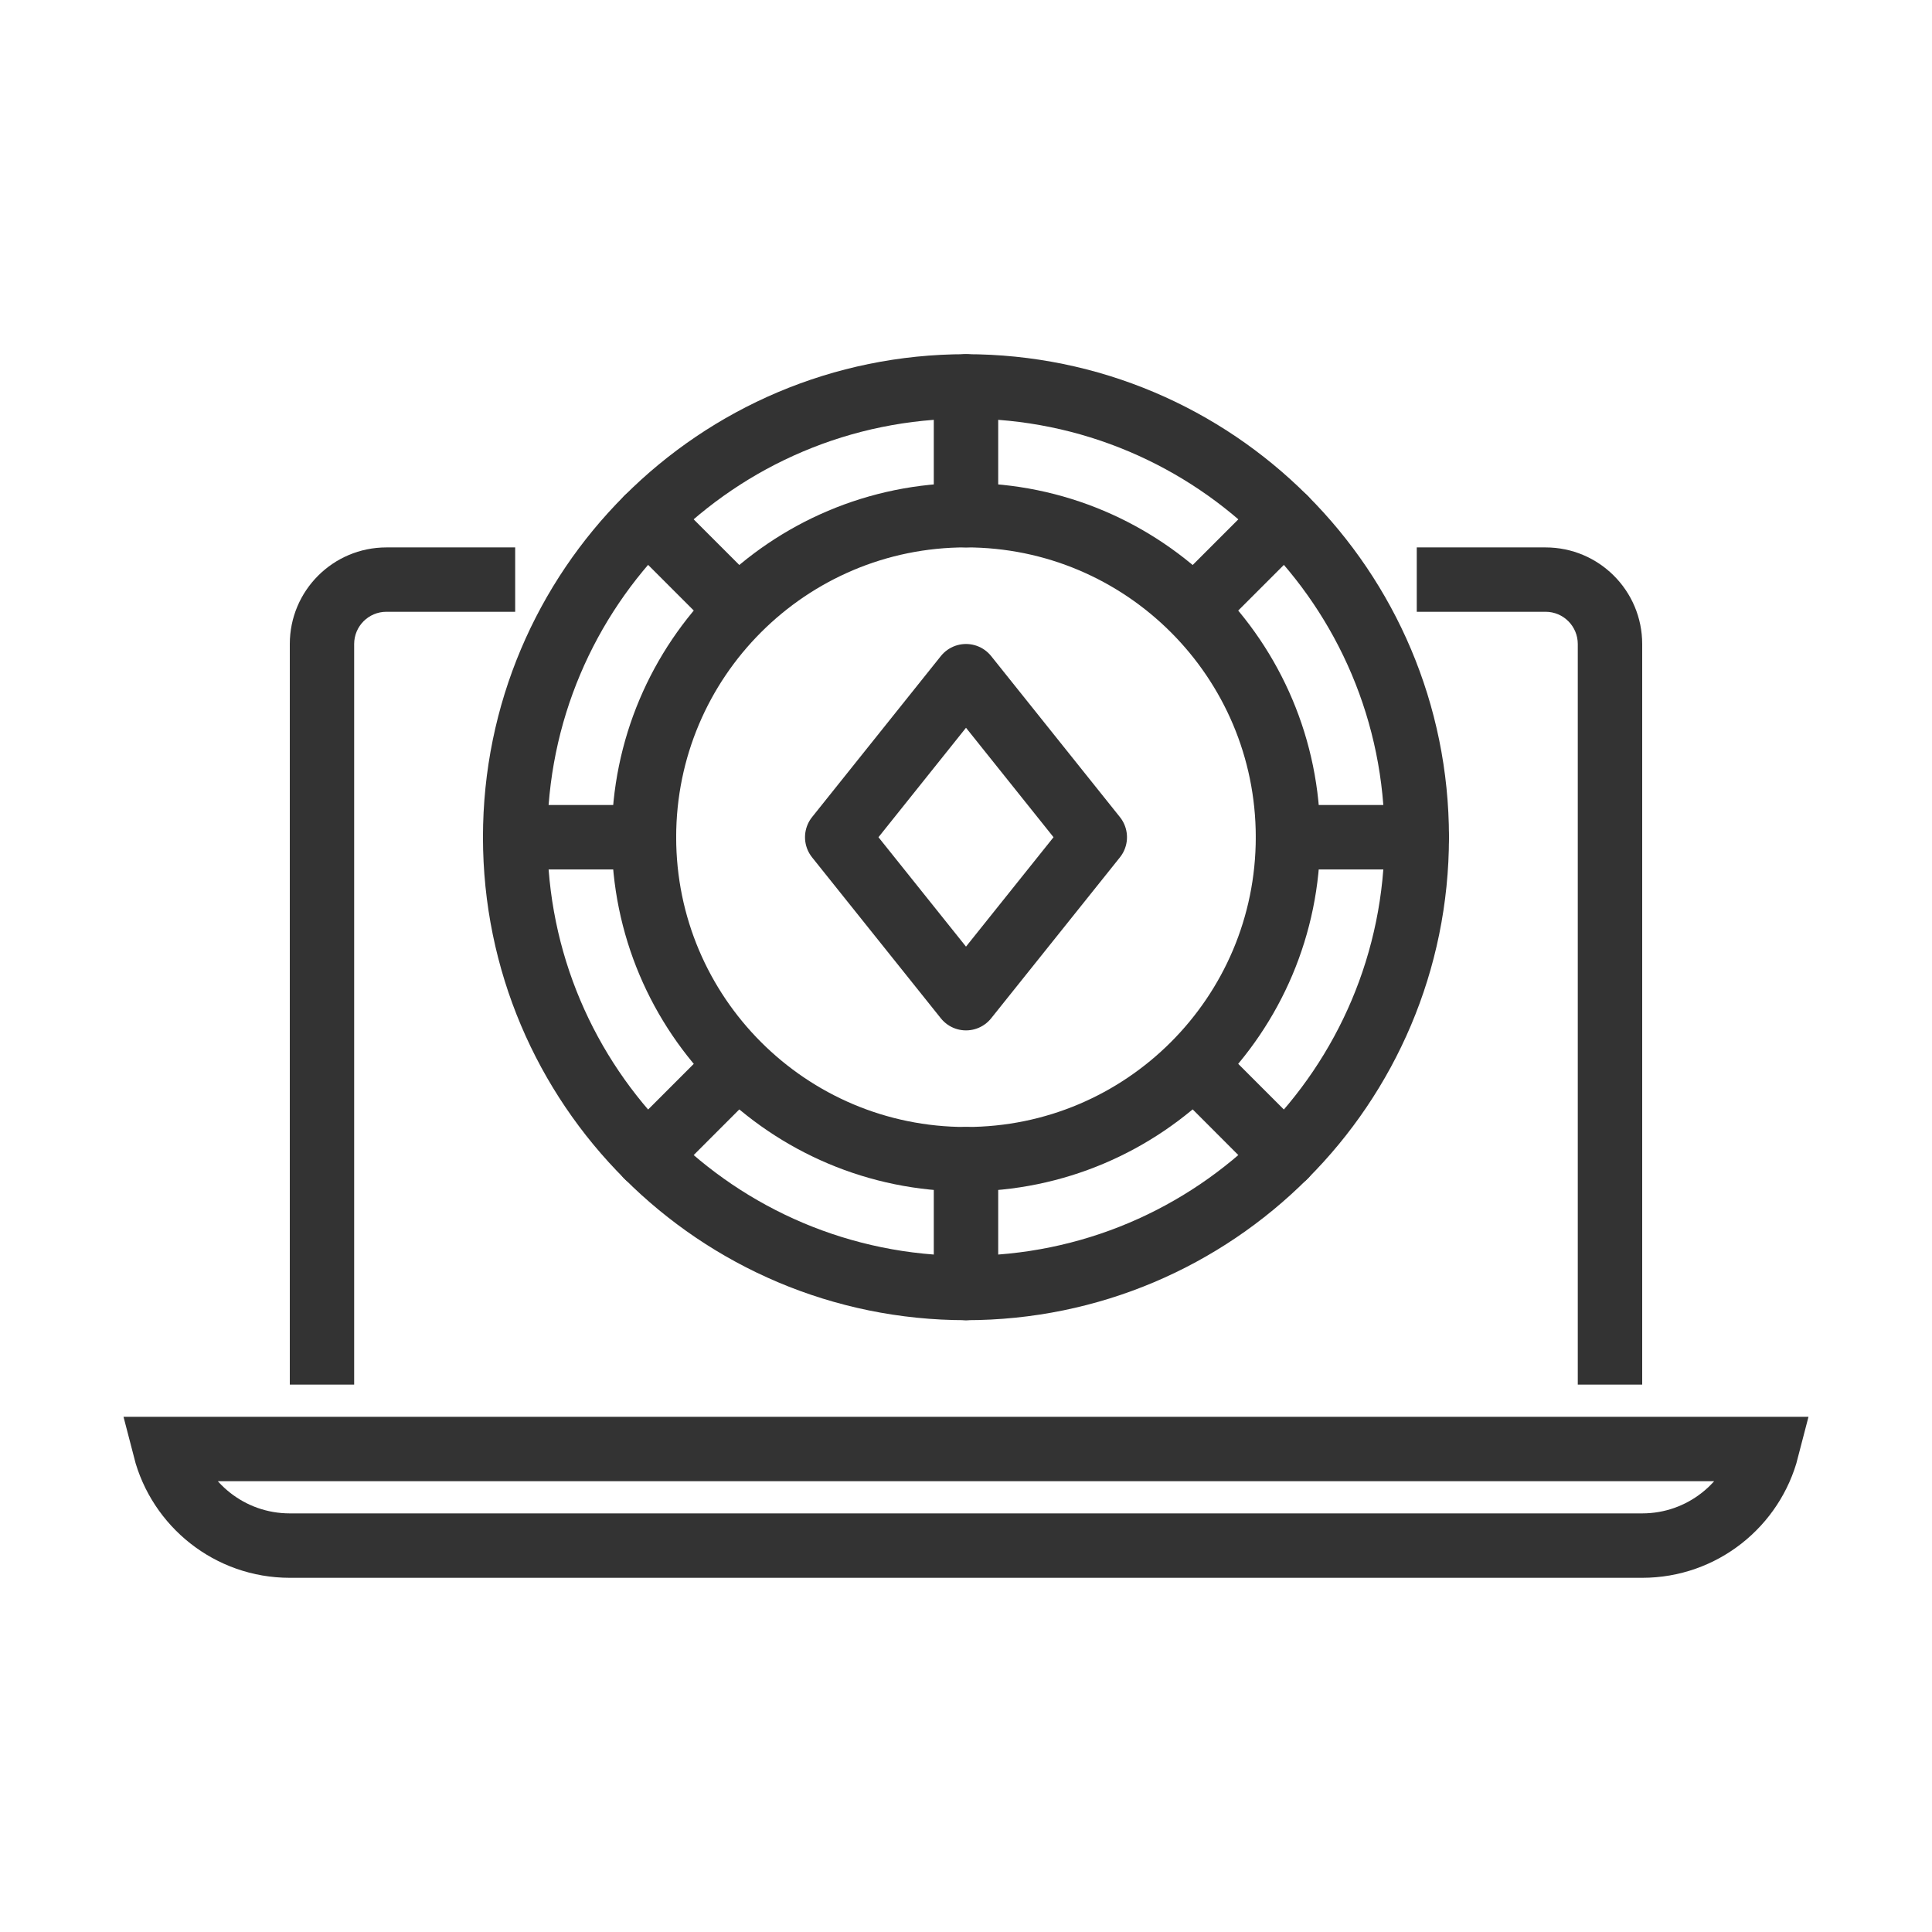 <svg width="32" height="32" viewBox="0 0 32 32" fill="none" xmlns="http://www.w3.org/2000/svg">
<g opacity="0.8">
<path d="M16 19.2C18.945 19.2 21.333 16.812 21.333 13.867C21.333 10.921 18.945 8.533 16 8.533C13.054 8.533 10.666 10.921 10.666 13.867C10.666 16.812 13.054 19.2 16 19.2Z" stroke="black" stroke-width="1.067" stroke-miterlimit="10" stroke-linecap="round" stroke-linejoin="round"/>
<path d="M16 21.333C20.124 21.333 23.466 17.99 23.466 13.867C23.466 9.743 20.124 6.4 16 6.4C11.876 6.4 8.533 9.743 8.533 13.867C8.533 17.99 11.876 21.333 16 21.333Z" stroke="black" stroke-width="1.067" stroke-miterlimit="10" stroke-linecap="round" stroke-linejoin="round"/>
<path d="M16 6.4V8.533" stroke="black" stroke-width="1.067" stroke-miterlimit="10" stroke-linecap="round" stroke-linejoin="round"/>
<path d="M10.72 8.587L12.213 10.08" stroke="black" stroke-width="1.067" stroke-miterlimit="10" stroke-linecap="round" stroke-linejoin="round"/>
<path d="M8.533 13.867H10.666" stroke="black" stroke-width="1.067" stroke-miterlimit="10" stroke-linecap="round" stroke-linejoin="round"/>
<path d="M10.72 19.147L12.213 17.653" stroke="black" stroke-width="1.067" stroke-miterlimit="10" stroke-linecap="round" stroke-linejoin="round"/>
<path d="M16 21.333V19.2" stroke="black" stroke-width="1.067" stroke-miterlimit="10" stroke-linecap="round" stroke-linejoin="round"/>
<path d="M21.28 19.147L19.787 17.653" stroke="black" stroke-width="1.067" stroke-miterlimit="10" stroke-linecap="round" stroke-linejoin="round"/>
<path d="M23.466 13.867H21.333" stroke="black" stroke-width="1.067" stroke-miterlimit="10" stroke-linecap="round" stroke-linejoin="round"/>
<path d="M21.28 8.587L19.787 10.08" stroke="black" stroke-width="1.067" stroke-miterlimit="10" stroke-linecap="round" stroke-linejoin="round"/>
<path d="M16 11.2L13.867 13.867L16 16.533L18.133 13.867L16 11.2Z" stroke="black" stroke-width="1.067" stroke-miterlimit="10" stroke-linecap="round" stroke-linejoin="round"/>
<path d="M29.266 24C29.029 24.92 28.194 25.6 27.2 25.6H4.8C3.806 25.6 2.971 24.92 2.734 24H29.266Z" stroke="black" stroke-width="1.067"/>
<path fill-rule="evenodd" clip-rule="evenodd" d="M8.533 9.067H6.4C5.516 9.067 4.8 9.783 4.8 10.667V22.933H5.866V10.667C5.866 10.372 6.105 10.133 6.4 10.133H8.533V9.067ZM23.466 10.133V9.067H25.6C26.483 9.067 27.2 9.783 27.2 10.667V22.933H26.133V10.667C26.133 10.372 25.894 10.133 25.6 10.133H23.466Z" fill="black"/>
</g>
</svg>
